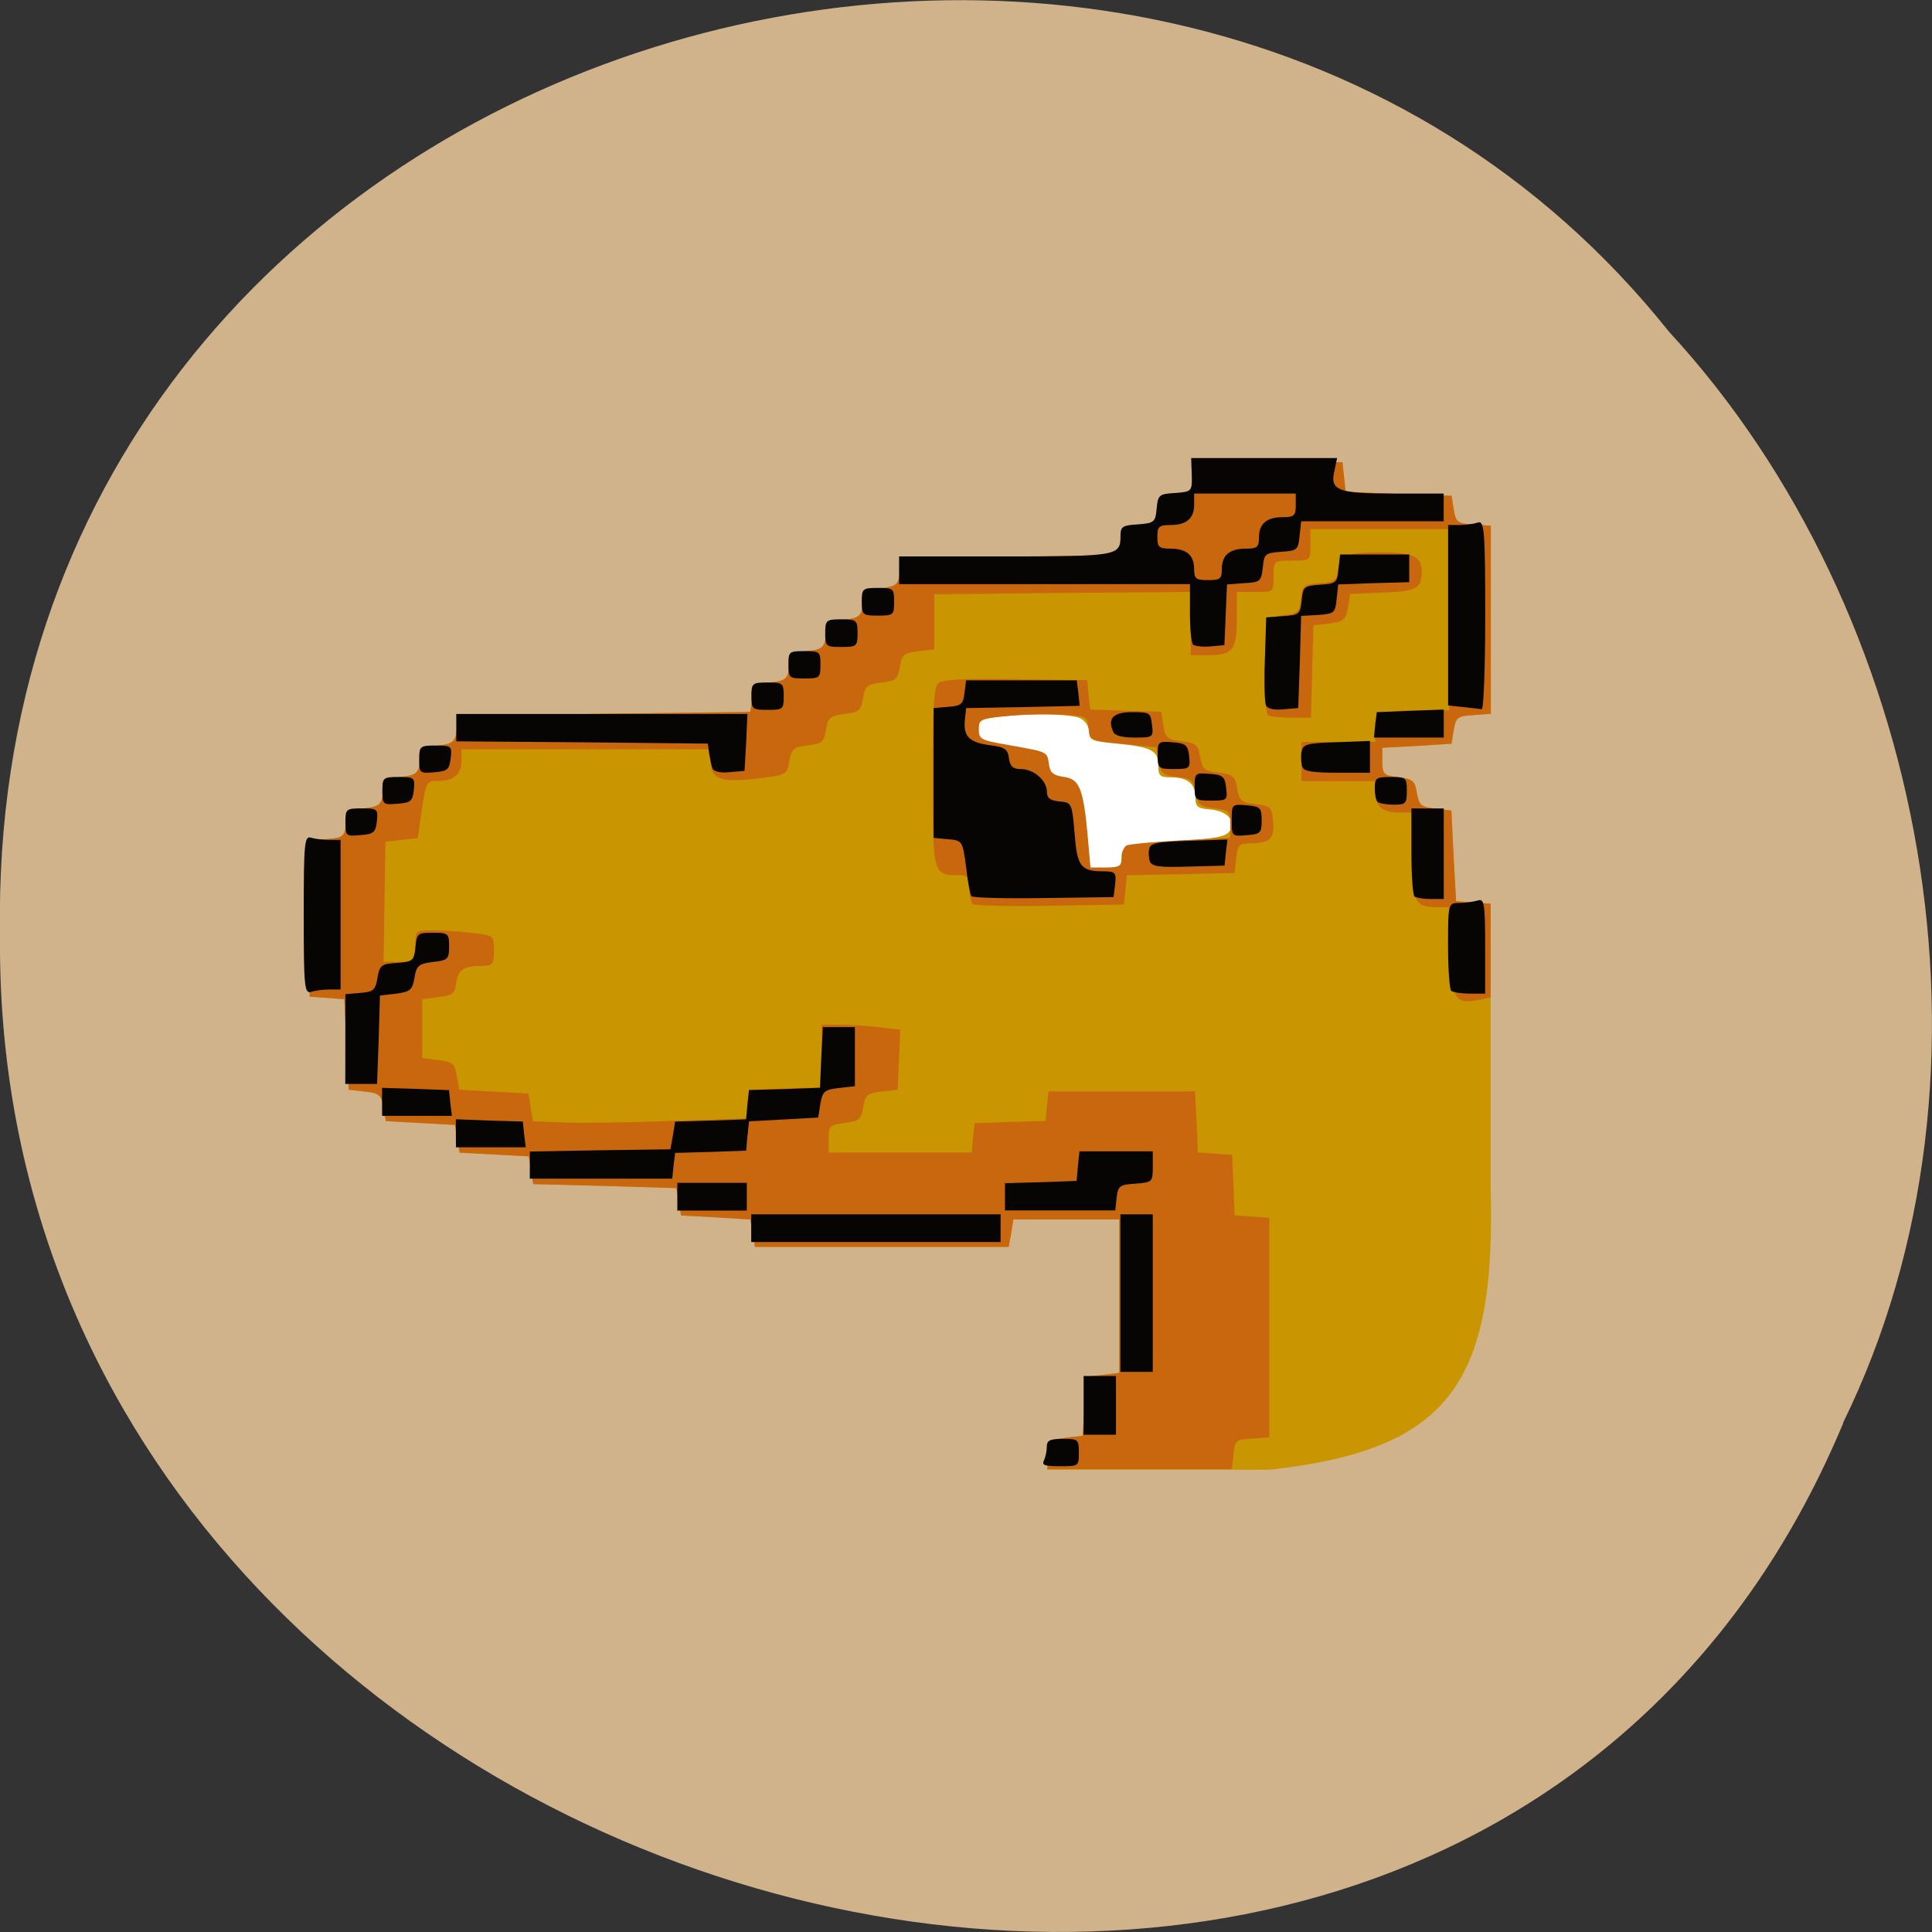 <svg xmlns="http://www.w3.org/2000/svg" viewBox="0 0 24 24"><rect x="0" y="0" width="24" height="24" fill="#333333" stroke="none"/><path d="m 22.898 17.676 c -4.727 11.336 -23.02 6.281 -22.898 -6.07 c -0.184 -11.223 14.359 -15.48 20.734 -7.484 c 3.191 3.457 4.305 9.184 2.16 13.555" fill="#d1b38c" fill-opacity="0.996"/><path d="m 16.06 10.04 c 0 1.125 -1.145 2.039 -2.555 2.039 c -1.414 0 -2.559 -0.914 -2.559 -2.039 c 0 -1.129 1.145 -2.039 2.559 -2.039 c 1.41 0 2.555 0.91 2.555 2.039" fill="#fff"/><path d="m 13.03 18.07 c 0.016 -0.172 0.031 -0.188 0.219 -0.211 l 0.199 -0.023 l 0.027 -0.367 l 0.031 -0.367 l 0.398 -0.047 v -1.906 h -1.316 l -0.027 0.172 l -0.031 0.168 h -3.152 l -0.027 -0.168 l -0.031 -0.172 l -0.43 -0.027 l -0.43 -0.023 l -0.027 -0.172 l -0.031 -0.168 l -0.887 -0.027 l -0.891 -0.023 l -0.055 -0.344 l -0.859 -0.047 l -0.031 -0.172 l -0.027 -0.172 l -0.859 -0.047 l -0.031 -0.172 c -0.023 -0.152 -0.051 -0.176 -0.227 -0.195 l -0.203 -0.023 l -0.055 -1.125 l -0.43 -0.031 v -1.945 l 0.215 -0.012 c 0.195 -0.016 0.215 -0.031 0.242 -0.188 c 0.027 -0.152 0.051 -0.176 0.23 -0.195 c 0.176 -0.023 0.203 -0.043 0.227 -0.195 c 0.027 -0.152 0.055 -0.176 0.23 -0.195 c 0.18 -0.023 0.203 -0.043 0.23 -0.195 c 0.023 -0.152 0.051 -0.176 0.23 -0.195 c 0.176 -0.023 0.203 -0.047 0.227 -0.195 l 0.031 -0.172 l 1.805 -0.027 l 1.805 -0.023 l 0.031 -0.172 c 0.023 -0.152 0.051 -0.172 0.227 -0.195 c 0.18 -0.02 0.207 -0.043 0.23 -0.195 c 0.027 -0.152 0.051 -0.172 0.23 -0.195 c 0.176 -0.02 0.203 -0.043 0.227 -0.195 c 0.027 -0.152 0.051 -0.172 0.23 -0.195 c 0.18 -0.02 0.203 -0.043 0.23 -0.195 c 0.023 -0.152 0.051 -0.172 0.23 -0.195 c 0.176 -0.023 0.203 -0.043 0.227 -0.195 l 0.031 -0.172 l 1.348 -0.023 l 1.344 -0.023 l 0.031 -0.172 c 0.023 -0.152 0.051 -0.176 0.227 -0.195 c 0.18 -0.023 0.207 -0.043 0.23 -0.195 c 0.027 -0.152 0.051 -0.176 0.23 -0.195 c 0.184 -0.023 0.203 -0.039 0.219 -0.211 l 0.016 -0.184 h 1.82 l 0.039 0.367 l 0.656 0.027 l 0.66 0.023 l 0.027 0.172 c 0.027 0.156 0.047 0.172 0.246 0.184 l 0.215 0.016 v 2.336 l -0.215 0.016 c -0.199 0.012 -0.219 0.027 -0.246 0.184 l -0.027 0.172 l -0.43 0.027 l -0.43 0.023 v 0.172 c 0 0.156 0.016 0.172 0.199 0.195 c 0.18 0.02 0.207 0.043 0.23 0.195 c 0.027 0.152 0.051 0.172 0.23 0.195 l 0.199 0.023 l 0.027 0.563 l 0.031 0.563 l 0.43 0.031 v 3.516 c 0.066 2.414 -0.484 3.27 -2.754 3.516 h -2.758 m 0.926 -7.602 c 0 -0.156 0.055 -0.176 0.727 -0.211 c 0.438 -0.027 0.563 -0.051 0.613 -0.117 c 0.094 -0.125 -0.023 -0.254 -0.242 -0.273 c -0.156 -0.012 -0.18 -0.035 -0.18 -0.148 c 0 -0.172 -0.098 -0.25 -0.301 -0.25 c -0.137 0 -0.16 -0.02 -0.16 -0.141 c 0 -0.191 -0.078 -0.234 -0.5 -0.277 c -0.328 -0.031 -0.359 -0.043 -0.359 -0.148 c 0 -0.066 -0.051 -0.137 -0.109 -0.168 c -0.125 -0.055 -0.602 -0.066 -1 -0.02 c -0.242 0.031 -0.266 0.047 -0.266 0.164 c 0 0.117 0.027 0.133 0.359 0.191 c 0.504 0.09 0.488 0.082 0.512 0.234 c 0.012 0.109 0.051 0.145 0.188 0.164 c 0.195 0.027 0.242 0.148 0.297 0.77 l 0.031 0.355 h 0.195 c 0.168 0 0.195 -0.016 0.195 -0.125" fill="#c99601"/><path d="m 13.03 18.07 c 0.016 -0.172 0.031 -0.188 0.219 -0.211 l 0.199 -0.023 l 0.027 -0.367 l 0.031 -0.367 l 0.398 -0.047 v -1.906 h -1.316 l -0.027 0.172 l -0.031 0.168 h -3.152 l -0.027 -0.168 l -0.031 -0.172 l -0.43 -0.027 l -0.43 -0.023 l -0.027 -0.172 l -0.031 -0.168 l -0.887 -0.027 l -0.891 -0.023 l -0.055 -0.344 l -0.859 -0.047 l -0.031 -0.172 l -0.027 -0.172 l -0.859 -0.047 l -0.031 -0.172 c -0.023 -0.152 -0.051 -0.176 -0.227 -0.195 l -0.203 -0.023 l -0.055 -1.125 l -0.43 -0.031 v -1.945 l 0.215 -0.012 c 0.195 -0.016 0.215 -0.031 0.242 -0.188 c 0.027 -0.152 0.051 -0.176 0.23 -0.195 c 0.176 -0.023 0.203 -0.043 0.227 -0.195 c 0.027 -0.152 0.055 -0.176 0.23 -0.195 c 0.18 -0.023 0.203 -0.043 0.23 -0.195 c 0.023 -0.152 0.051 -0.176 0.23 -0.195 c 0.176 -0.023 0.203 -0.047 0.227 -0.195 l 0.031 -0.172 l 1.805 -0.027 l 1.805 -0.023 l 0.031 -0.172 c 0.023 -0.152 0.051 -0.172 0.227 -0.195 c 0.18 -0.02 0.207 -0.043 0.23 -0.195 c 0.027 -0.152 0.051 -0.172 0.23 -0.195 c 0.176 -0.02 0.203 -0.043 0.227 -0.195 c 0.027 -0.152 0.051 -0.172 0.23 -0.195 c 0.18 -0.02 0.203 -0.043 0.23 -0.195 c 0.023 -0.152 0.051 -0.172 0.23 -0.195 c 0.176 -0.023 0.203 -0.043 0.227 -0.195 l 0.031 -0.172 l 1.348 -0.023 l 1.344 -0.023 l 0.031 -0.172 c 0.023 -0.152 0.051 -0.176 0.227 -0.195 c 0.18 -0.023 0.207 -0.043 0.23 -0.195 c 0.027 -0.152 0.051 -0.176 0.23 -0.195 c 0.184 -0.023 0.203 -0.039 0.219 -0.211 l 0.016 -0.184 h 1.82 l 0.039 0.367 l 0.656 0.027 l 0.66 0.023 l 0.027 0.172 c 0.027 0.156 0.047 0.172 0.246 0.184 l 0.215 0.016 v 2.336 l -0.215 0.016 c -0.199 0.012 -0.219 0.027 -0.246 0.184 l -0.027 0.172 l -0.43 0.027 l -0.43 0.023 v 0.172 c 0 0.156 0.016 0.172 0.199 0.195 c 0.18 0.02 0.207 0.043 0.23 0.195 c 0.027 0.152 0.051 0.172 0.23 0.195 l 0.199 0.023 l 0.027 0.563 l 0.031 0.563 l 0.43 0.031 v 1.164 l -0.152 0.031 c -0.289 0.063 -0.332 -0.012 -0.352 -0.609 l -0.016 -0.543 h -0.16 c -0.262 0 -0.297 -0.074 -0.297 -0.648 v -0.527 h -0.16 c -0.203 0 -0.297 -0.078 -0.297 -0.254 v -0.137 h -0.918 v -0.488 h 0.918 v -0.137 c 0 -0.207 0.098 -0.254 0.527 -0.254 h 0.391 v -2.25 h -1.723 v 0.195 c 0 0.195 0 0.195 -0.227 0.195 c -0.23 0 -0.23 0 -0.23 0.195 c 0 0.195 0 0.195 -0.23 0.195 h -0.227 v 0.336 c 0 0.383 -0.055 0.449 -0.355 0.449 h -0.219 v -0.785 l -1.59 0.012 l -1.594 0.016 v 0.684 l -0.199 0.023 c -0.18 0.023 -0.203 0.043 -0.23 0.195 c -0.023 0.152 -0.051 0.176 -0.227 0.195 c -0.18 0.023 -0.207 0.043 -0.23 0.195 c -0.027 0.152 -0.051 0.176 -0.23 0.195 c -0.18 0.023 -0.203 0.043 -0.23 0.195 c -0.023 0.152 -0.051 0.176 -0.227 0.195 c -0.18 0.023 -0.203 0.047 -0.23 0.199 c -0.027 0.168 -0.031 0.168 -0.414 0.215 c -0.441 0.051 -0.563 0.004 -0.563 -0.223 v -0.141 h -3.094 v 0.137 c 0 0.172 -0.094 0.254 -0.289 0.254 c -0.145 0 -0.152 0.016 -0.203 0.355 l -0.051 0.355 l -0.203 0.023 l -0.199 0.023 l -0.023 1.492 h 0.199 c 0.191 0 0.195 -0.008 0.195 -0.195 c 0 -0.195 0 -0.195 0.223 -0.195 c 0.121 0 0.34 0.012 0.488 0.031 c 0.262 0.031 0.266 0.031 0.266 0.219 c 0 0.172 -0.016 0.188 -0.16 0.191 c -0.219 0 -0.285 0.047 -0.309 0.219 c -0.016 0.125 -0.047 0.148 -0.219 0.168 l -0.203 0.027 v 0.73 l 0.203 0.027 c 0.176 0.02 0.203 0.043 0.227 0.195 l 0.031 0.172 l 0.859 0.047 l 0.055 0.344 l 0.402 0.016 c 0.223 0.008 0.82 0 1.332 -0.02 l 0.926 -0.031 l 0.02 -0.18 l 0.016 -0.176 l 0.891 -0.031 v -0.777 h 0.219 c 0.125 0 0.344 0.016 0.492 0.031 l 0.266 0.031 l -0.016 0.371 l -0.016 0.375 l -0.199 0.023 c -0.18 0.02 -0.207 0.043 -0.23 0.195 c -0.027 0.152 -0.051 0.172 -0.23 0.195 c -0.184 0.023 -0.199 0.035 -0.199 0.195 v 0.172 h 1.777 l 0.016 -0.184 l 0.02 -0.18 l 0.441 -0.016 l 0.441 -0.012 l 0.016 -0.184 l 0.02 -0.184 h 1.82 l 0.02 0.379 l 0.016 0.379 l 0.211 0.016 l 0.215 0.016 l 0.031 0.75 l 0.43 0.031 v 2.727 l -0.215 0.016 c -0.203 0.012 -0.215 0.023 -0.23 0.195 l -0.02 0.184 h -2.293 l 0.02 -0.184 m -0.945 -6.836 c -0.023 -0.02 -0.043 -0.109 -0.043 -0.199 c 0 -0.145 -0.016 -0.16 -0.16 -0.16 c -0.289 0 -0.297 -0.035 -0.297 -1.227 c 0 -0.887 0.016 -1.121 0.078 -1.164 c 0.055 -0.039 0.359 -0.055 0.961 -0.043 l 0.883 0.012 l 0.016 0.184 l 0.02 0.18 l 0.441 0.016 l 0.441 0.012 l 0.027 0.172 c 0.023 0.152 0.051 0.176 0.23 0.195 c 0.176 0.023 0.203 0.043 0.227 0.195 c 0.027 0.152 0.051 0.176 0.23 0.195 c 0.18 0.023 0.203 0.043 0.23 0.195 c 0.023 0.152 0.051 0.176 0.227 0.195 c 0.188 0.023 0.203 0.039 0.219 0.215 c 0.023 0.211 -0.043 0.273 -0.285 0.273 c -0.137 0 -0.156 0.023 -0.172 0.184 l -0.02 0.184 l -0.668 0.016 l -0.672 0.012 l -0.016 0.184 l -0.02 0.18 l -0.922 0.016 c -0.504 0.008 -0.938 -0.004 -0.957 -0.02 m 1.852 -0.578 c 0 -0.066 0.027 -0.133 0.059 -0.152 c 0.035 -0.016 0.336 -0.043 0.676 -0.063 l 0.613 -0.031 v -0.172 c 0 -0.16 -0.016 -0.172 -0.203 -0.195 c -0.176 -0.023 -0.203 -0.043 -0.227 -0.195 c -0.027 -0.152 -0.051 -0.176 -0.23 -0.195 c -0.18 -0.023 -0.203 -0.043 -0.23 -0.195 l -0.027 -0.172 l -0.414 -0.043 c -0.406 -0.039 -0.41 -0.039 -0.43 -0.195 c -0.016 -0.148 -0.023 -0.152 -0.332 -0.168 c -0.172 -0.012 -0.477 -0.004 -0.672 0.016 c -0.344 0.031 -0.359 0.035 -0.359 0.164 c 0 0.125 0.023 0.137 0.359 0.195 c 0.504 0.09 0.488 0.082 0.512 0.234 c 0.012 0.109 0.051 0.145 0.188 0.164 c 0.195 0.027 0.242 0.148 0.297 0.77 l 0.031 0.355 h 0.195 c 0.168 0 0.195 -0.02 0.195 -0.121 m 1.816 -1.77 c -0.055 -0.047 -0.047 -1.105 0.004 -1.176 c 0.023 -0.031 0.121 -0.063 0.215 -0.07 c 0.152 -0.016 0.172 -0.039 0.188 -0.199 c 0.02 -0.168 0.031 -0.18 0.23 -0.195 c 0.188 -0.012 0.215 -0.031 0.23 -0.16 c 0.027 -0.195 0.086 -0.219 0.527 -0.223 c 0.41 0 0.516 0.051 0.516 0.242 c -0.004 0.207 -0.066 0.242 -0.488 0.258 l -0.402 0.016 l -0.027 0.172 c -0.027 0.148 -0.051 0.172 -0.23 0.195 l -0.199 0.023 l -0.031 1.148 h -0.25 c -0.133 0 -0.262 -0.016 -0.281 -0.031" fill="#c9670f"/><path d="m 12.969 18.14 c 0.02 -0.043 0.035 -0.121 0.035 -0.172 c 0 -0.074 0.039 -0.094 0.199 -0.094 c 0.191 0 0.199 0.008 0.199 0.172 c 0 0.168 -0.004 0.168 -0.234 0.168 c -0.191 0 -0.23 -0.012 -0.199 -0.074 m 0.492 -0.684 v -0.363 h 0.402 v 0.73 h -0.402 m 0.457 -1.758 v -0.98 h 0.402 v 1.957 h -0.402 m -4.586 -1.785 v -0.172 h 3.098 v 0.344 h -3.098 m -0.918 -0.563 v -0.172 h 0.863 v 0.344 h -0.863 m 4.07 -0.168 v -0.172 l 0.445 -0.012 l 0.445 -0.016 l 0.016 -0.184 l 0.02 -0.184 h 0.91 v 0.195 c 0 0.184 -0.004 0.191 -0.215 0.207 c -0.195 0.012 -0.215 0.027 -0.234 0.172 l -0.016 0.16 h -1.371 m -5.902 -0.563 v -0.168 l 0.875 -0.016 l 0.871 -0.012 l 0.031 -0.172 l 0.027 -0.172 l 0.441 -0.012 l 0.441 -0.016 l 0.016 -0.18 l 0.02 -0.184 l 0.441 -0.012 l 0.441 -0.016 l 0.016 -0.379 l 0.02 -0.375 h 0.398 v 0.734 l -0.199 0.023 c -0.18 0.02 -0.203 0.043 -0.23 0.195 l -0.027 0.172 l -0.859 0.047 l -0.02 0.184 l -0.016 0.18 l -0.441 0.016 l -0.441 0.012 l -0.02 0.16 l -0.016 0.16 h -1.77 m -0.918 -0.566 v -0.172 l 0.414 0.016 l 0.418 0.012 l 0.016 0.16 l 0.02 0.16 h -0.867 m -0.918 -0.566 v -0.172 l 0.414 0.012 l 0.418 0.016 l 0.016 0.16 l 0.02 0.16 h -0.867 m -0.457 -0.953 v -0.559 l 0.184 -0.016 c 0.164 -0.012 0.191 -0.035 0.215 -0.188 c 0.027 -0.156 0.047 -0.172 0.242 -0.184 c 0.199 -0.016 0.211 -0.027 0.23 -0.195 c 0.016 -0.172 0.027 -0.18 0.215 -0.18 c 0.191 0 0.203 0.008 0.203 0.168 c 0 0.16 -0.016 0.176 -0.203 0.195 c -0.176 0.023 -0.203 0.047 -0.227 0.195 c -0.027 0.152 -0.051 0.176 -0.23 0.199 l -0.199 0.023 l -0.016 0.551 l -0.02 0.547 h -0.395 m -0.516 -2.102 c 0 -0.879 0.008 -0.984 0.09 -0.957 c 0.051 0.016 0.152 0.027 0.227 0.027 h 0.141 v 1.859 h -0.141 c -0.074 0 -0.176 0.012 -0.227 0.031 c -0.082 0.023 -0.09 -0.078 -0.09 -0.961 m 14.254 0.945 c -0.02 -0.016 -0.039 -0.27 -0.039 -0.563 c 0 -0.527 0.004 -0.527 0.141 -0.527 c 0.074 0 0.18 -0.016 0.23 -0.031 c 0.078 -0.027 0.09 0.043 0.09 0.563 v 0.594 h -0.191 c -0.105 0 -0.207 -0.016 -0.23 -0.035 m -5.961 -1.176 c -0.016 -0.02 -0.047 -0.184 -0.066 -0.363 c -0.043 -0.324 -0.047 -0.328 -0.223 -0.344 l -0.18 -0.016 v -1.613 l 0.184 -0.016 c 0.16 -0.012 0.184 -0.035 0.199 -0.172 l 0.02 -0.156 h 1.375 l 0.02 0.16 l 0.016 0.156 l -0.707 0.016 l -0.703 0.012 l -0.016 0.148 c -0.02 0.203 0.051 0.277 0.309 0.313 c 0.188 0.023 0.227 0.051 0.238 0.164 c 0.016 0.102 0.051 0.133 0.152 0.133 c 0.156 0 0.32 0.141 0.32 0.281 c 0 0.078 0.039 0.109 0.156 0.121 c 0.152 0.012 0.156 0.023 0.188 0.395 c 0.031 0.41 0.074 0.473 0.359 0.473 c 0.148 0 0.16 0.016 0.145 0.16 l -0.02 0.16 l -0.867 0.012 c -0.48 0.008 -0.883 -0.004 -0.898 -0.023 m 5.504 0.004 c -0.023 -0.02 -0.039 -0.273 -0.039 -0.563 v -0.531 h 0.402 v 1.125 h -0.164 c -0.09 0 -0.18 -0.016 -0.199 -0.031 m -3.285 -0.43 c -0.016 -0.039 -0.023 -0.109 -0.012 -0.16 c 0.016 -0.074 0.09 -0.09 0.496 -0.102 l 0.477 -0.016 l -0.02 0.164 l -0.016 0.16 l -0.445 0.012 c -0.352 0.012 -0.453 0 -0.48 -0.059 m -9.996 -0.488 c 0 -0.168 0.008 -0.176 0.203 -0.176 c 0.195 0 0.203 0.008 0.188 0.16 c -0.016 0.141 -0.043 0.16 -0.207 0.172 c -0.176 0.016 -0.184 0.012 -0.184 -0.156 m 11.01 -0.027 c 0 -0.199 0 -0.203 0.184 -0.188 c 0.172 0.016 0.188 0.031 0.188 0.188 c 0 0.156 -0.016 0.172 -0.188 0.184 c -0.184 0.016 -0.184 0.012 -0.184 -0.184 m -10.551 -0.363 c 0 -0.168 0.008 -0.176 0.203 -0.176 c 0.195 0 0.203 0.008 0.188 0.16 c -0.016 0.141 -0.039 0.16 -0.203 0.172 c -0.18 0.016 -0.188 0.008 -0.188 -0.156 m 12.363 0.133 c -0.02 -0.016 -0.035 -0.094 -0.035 -0.168 c 0 -0.129 0.016 -0.141 0.199 -0.141 c 0.191 0 0.199 0.008 0.199 0.172 c 0 0.156 -0.012 0.172 -0.16 0.172 c -0.09 0 -0.18 -0.016 -0.203 -0.035 m -2.273 -0.188 c 0 -0.168 0.008 -0.176 0.188 -0.16 c 0.164 0.012 0.188 0.035 0.203 0.172 c 0.02 0.156 0.012 0.16 -0.184 0.16 c -0.199 0 -0.207 -0.008 -0.207 -0.172 m -9.633 -0.336 c 0 -0.168 0.012 -0.176 0.207 -0.176 c 0.195 0 0.203 0.008 0.184 0.16 c -0.016 0.137 -0.039 0.16 -0.203 0.172 c -0.18 0.016 -0.188 0.008 -0.188 -0.156 m 3.645 0.109 c -0.016 -0.035 -0.031 -0.121 -0.043 -0.188 l -0.016 -0.121 l -1.562 -0.016 l -1.563 -0.012 v -0.34 h 3.617 l -0.016 0.355 l -0.02 0.352 l -0.188 0.016 c -0.113 0.012 -0.195 -0.008 -0.211 -0.047 m 7.332 -0.012 c -0.02 -0.039 -0.023 -0.121 -0.016 -0.184 c 0.02 -0.105 0.051 -0.117 0.438 -0.129 l 0.414 -0.016 v 0.395 h -0.402 c -0.297 0 -0.414 -0.016 -0.434 -0.066 m -1.801 -0.156 c 0 -0.164 0.008 -0.172 0.188 -0.156 c 0.16 0.012 0.188 0.035 0.203 0.172 c 0.016 0.152 0.008 0.16 -0.188 0.16 c -0.195 0 -0.203 -0.008 -0.203 -0.176 m -0.551 -0.285 c -0.078 -0.168 0 -0.246 0.234 -0.246 c 0.219 0 0.23 0.008 0.246 0.156 c 0.02 0.156 0.016 0.16 -0.215 0.16 c -0.152 0 -0.246 -0.023 -0.266 -0.07 m 3.254 -0.09 l 0.02 -0.156 l 0.414 -0.016 l 0.418 -0.016 v 0.348 h -0.867 m -7.734 -0.512 c 0 -0.164 0.012 -0.172 0.203 -0.172 c 0.188 0 0.199 0.008 0.199 0.172 c 0 0.16 -0.012 0.168 -0.199 0.168 c -0.191 0 -0.203 -0.008 -0.203 -0.168 m 6.391 0.109 c -0.016 -0.039 -0.023 -0.297 -0.012 -0.578 l 0.016 -0.512 l 0.211 -0.016 c 0.199 -0.012 0.211 -0.023 0.23 -0.195 c 0.016 -0.168 0.027 -0.18 0.227 -0.195 c 0.199 -0.012 0.215 -0.023 0.23 -0.195 l 0.02 -0.18 h 0.859 v 0.344 l -0.441 0.012 l -0.441 0.016 l -0.02 0.18 c -0.016 0.172 -0.027 0.184 -0.23 0.199 l -0.211 0.012 l -0.016 0.574 l -0.02 0.57 l -0.184 0.016 c -0.121 0.012 -0.199 -0.008 -0.219 -0.051 m 2.453 0.023 l -0.188 -0.02 v -2.242 h 0.141 c 0.074 0 0.18 -0.012 0.23 -0.031 c 0.078 -0.023 0.09 0.098 0.09 1.152 c 0 0.648 -0.02 1.172 -0.043 1.168 c -0.023 -0.004 -0.129 -0.016 -0.23 -0.027 m -8.383 -0.527 c 0 -0.16 0.008 -0.168 0.199 -0.168 c 0.191 0 0.199 0.008 0.199 0.168 c 0 0.164 -0.008 0.172 -0.199 0.172 c -0.191 0 -0.199 -0.008 -0.199 -0.172 m 0.457 -0.391 c 0 -0.16 0.012 -0.172 0.199 -0.172 c 0.191 0 0.203 0.012 0.203 0.172 c 0 0.164 -0.012 0.172 -0.203 0.172 c -0.188 0 -0.199 -0.008 -0.199 -0.172 m 4.57 0.141 c -0.023 -0.02 -0.039 -0.195 -0.039 -0.391 v -0.359 h -3.613 v -0.344 h 1.305 c 1.406 0 1.445 -0.008 1.445 -0.25 c 0 -0.121 0.023 -0.137 0.215 -0.148 c 0.203 -0.016 0.219 -0.027 0.234 -0.195 c 0.016 -0.172 0.031 -0.184 0.23 -0.195 c 0.207 -0.016 0.211 -0.02 0.207 -0.223 l -0.008 -0.211 h 1.813 l -0.031 0.148 c -0.063 0.254 0.031 0.293 0.73 0.293 h 0.625 v 0.344 h -1.77 l -0.02 0.18 c -0.016 0.176 -0.031 0.188 -0.23 0.199 c -0.199 0.016 -0.211 0.027 -0.227 0.195 c -0.02 0.172 -0.031 0.184 -0.23 0.195 l -0.215 0.016 l -0.016 0.379 l -0.016 0.375 l -0.176 0.016 c -0.098 0.008 -0.191 -0.004 -0.215 -0.023 m 0.359 -0.938 c 0 -0.172 0.094 -0.254 0.301 -0.254 c 0.137 0 0.16 -0.02 0.16 -0.137 c 0 -0.172 0.094 -0.254 0.297 -0.254 c 0.141 0 0.16 -0.02 0.16 -0.145 v -0.148 h -1.262 v 0.137 c 0 0.172 -0.094 0.254 -0.297 0.254 c -0.141 0 -0.16 0.02 -0.16 0.148 c 0 0.125 0.02 0.145 0.16 0.145 c 0.203 0 0.297 0.082 0.297 0.254 c 0 0.121 0.023 0.137 0.172 0.137 c 0.152 0 0.172 -0.016 0.172 -0.137 m -4.473 0.406 c 0 -0.164 0.012 -0.172 0.203 -0.172 c 0.191 0 0.199 0.008 0.199 0.172 c 0 0.164 -0.008 0.172 -0.199 0.172 c -0.191 0 -0.203 -0.008 -0.203 -0.172" fill="#060503"/></svg>